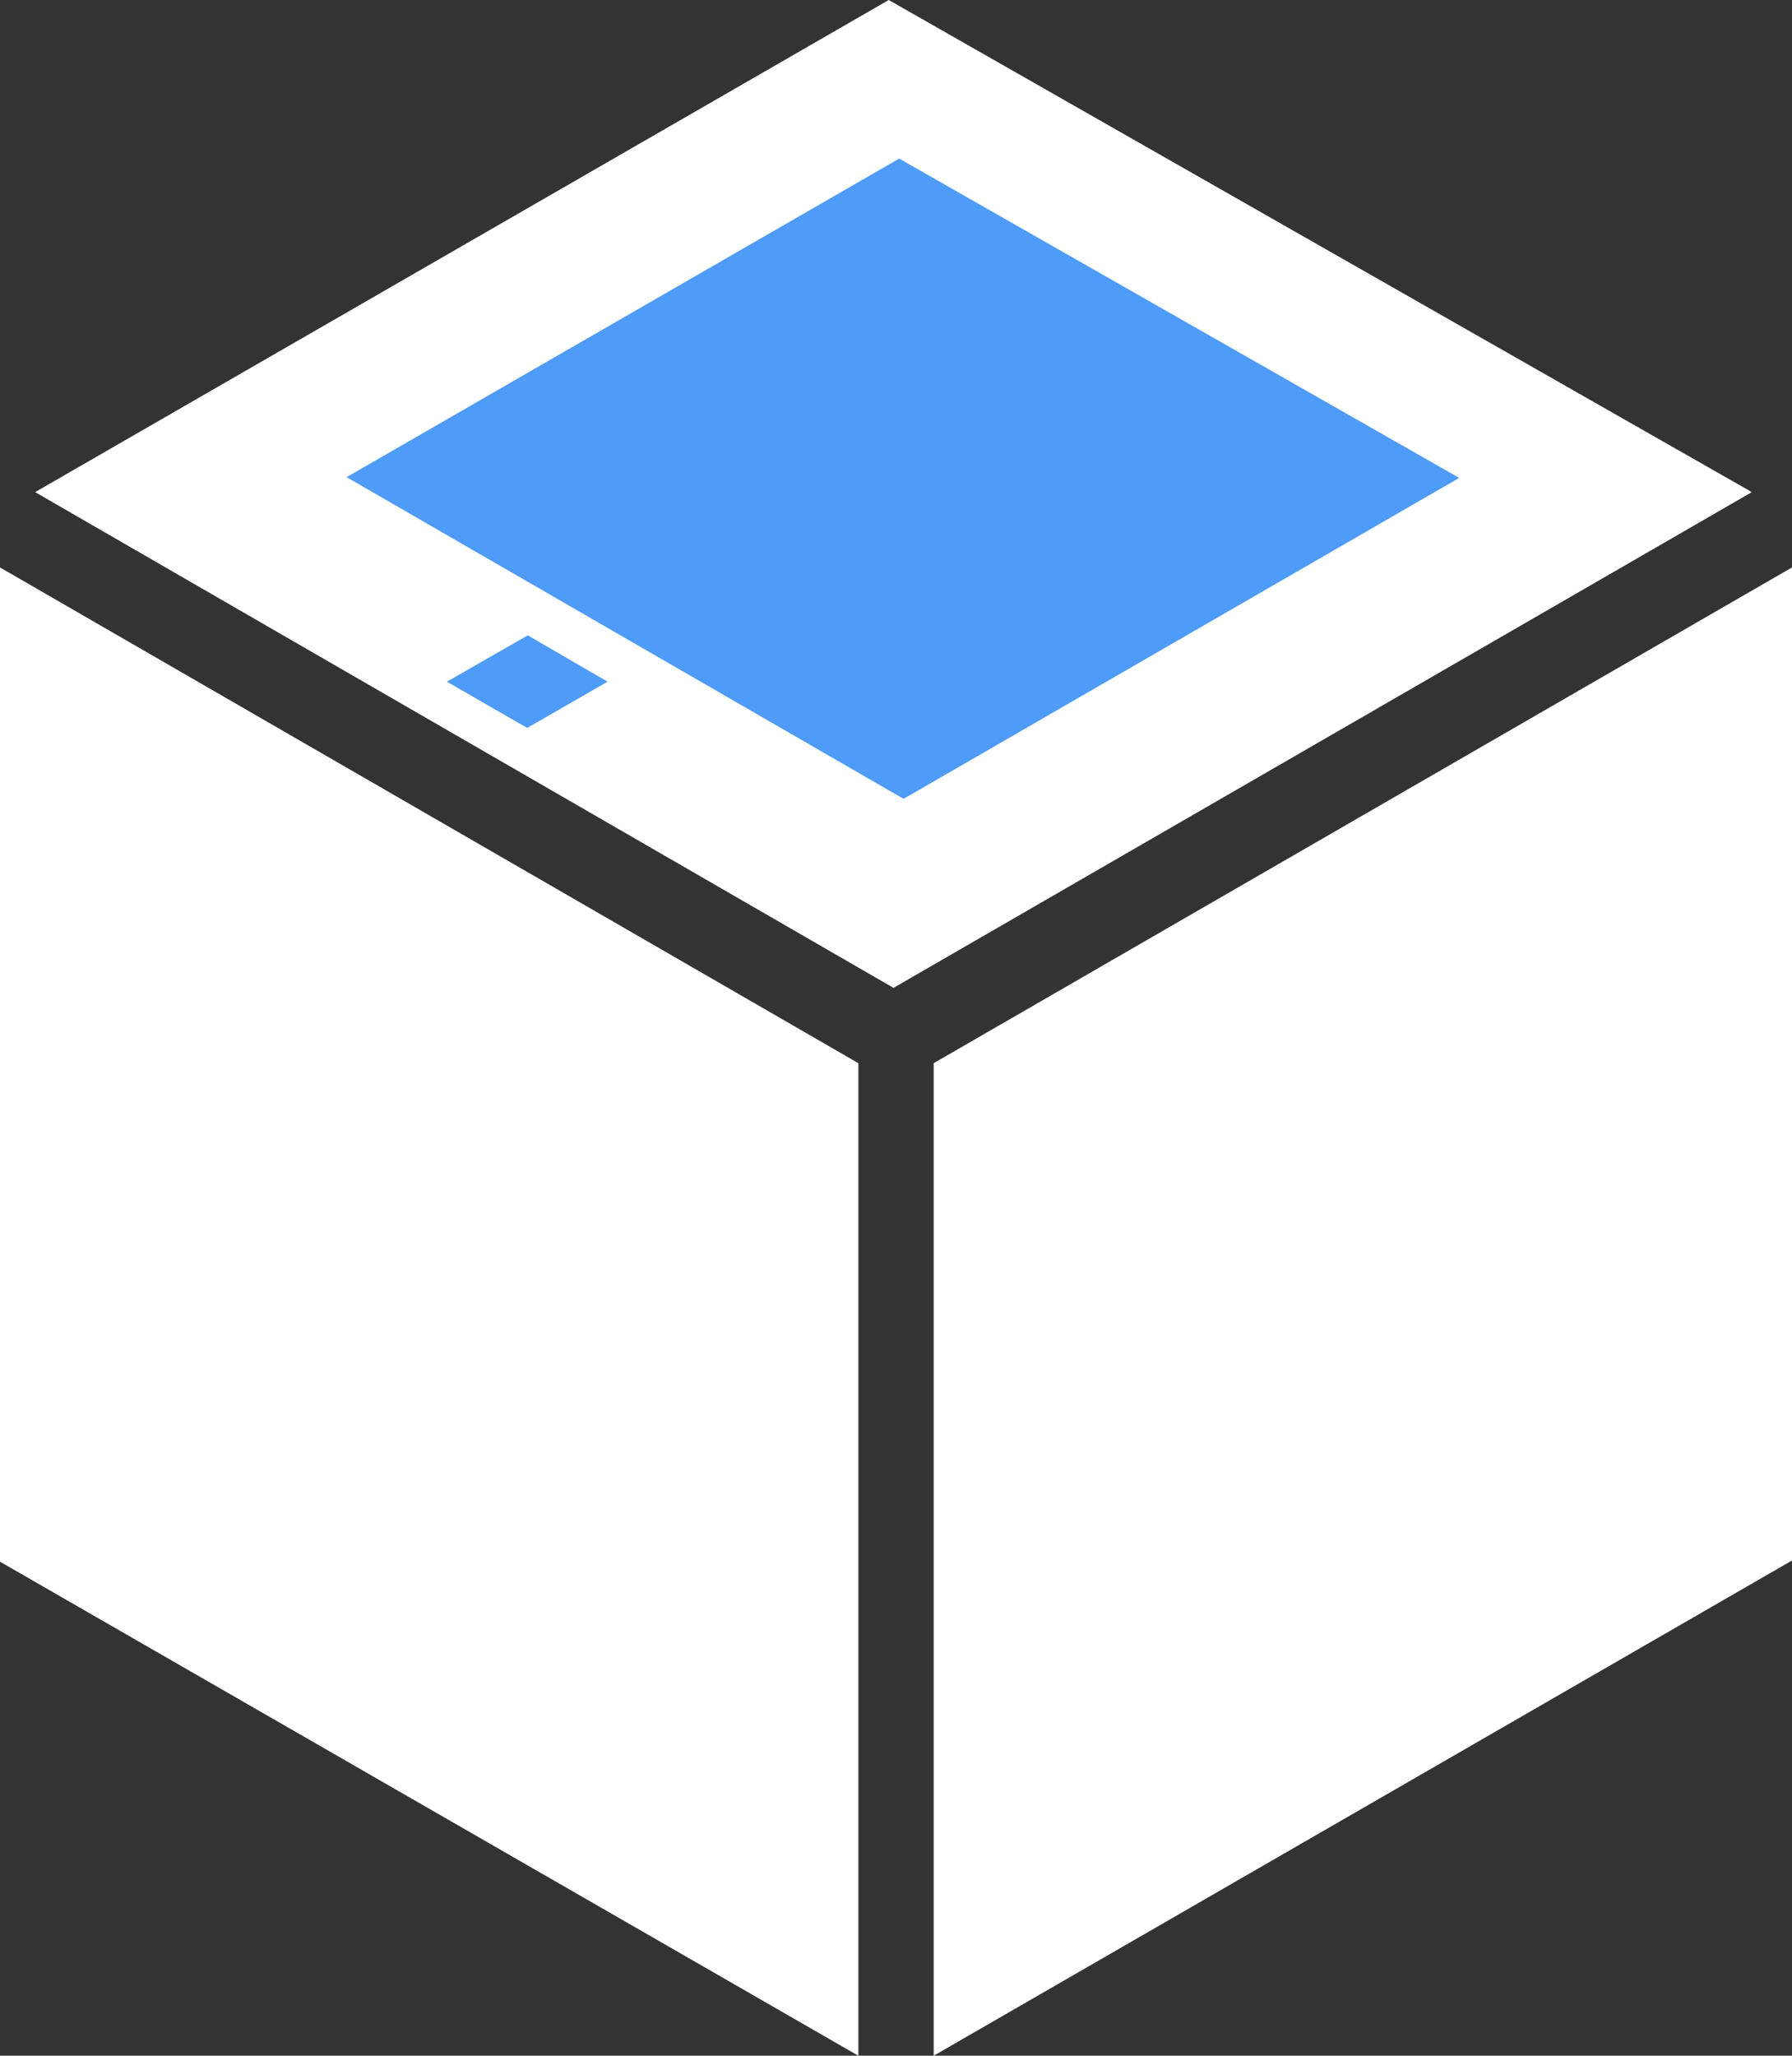<?xml version="1.0" encoding="UTF-8"?>
<svg id="Capa_2" xmlns="http://www.w3.org/2000/svg" fill="#FFF" viewBox="0 0 356.89 409.37">
    <rect x="0" y="0" width="356.89" height="409.37" fill="#333333" stroke="none"/>
    <defs>
        <style>
        .cls-1{fill:#4E9BF8;}.cls-2{fill:#fff;}
        </style>
    </defs>
    <g id="Capa_1-2"><polygon class="cls-2" points="7 98 177 0 348.89 98 177.95 196.72 7 98"/><polygon class="cls-1" points="69.03 95.02 179.08 31.58 290.61 95.17 179.95 159.08 69.03 95.02"/><polygon class="cls-2" points="170.95 409.37 0 310.99 0 113 170.95 211.72 170.95 409.37"/><polygon class="cls-2" points="185.95 409.37 185.95 211.72 356.89 113 356.89 310.75 185.95 409.37"/><polygon class="cls-1" points="89 135.75 105.11 126.52 121 135.75 105 144.96 89 135.75"/></g></svg>